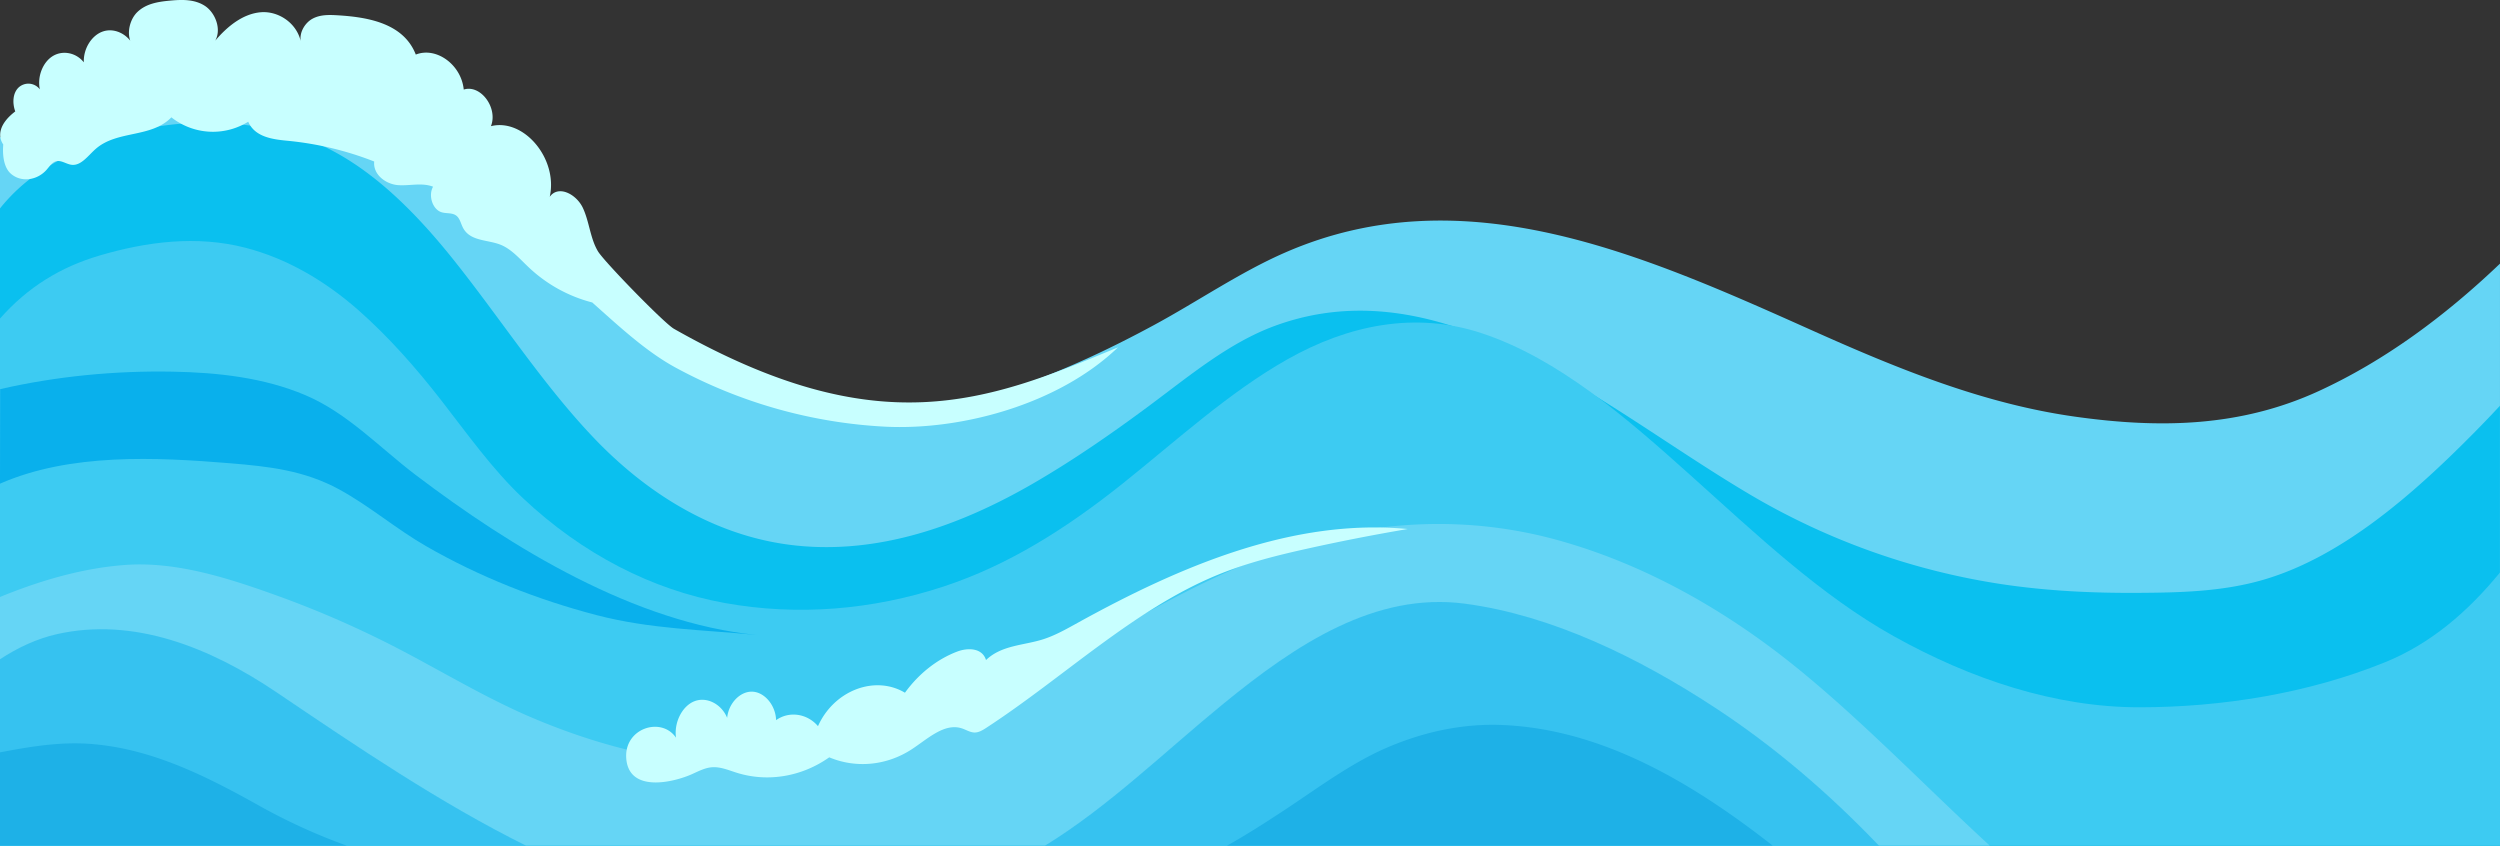 <svg width="2167" height="733" fill="none" xmlns="http://www.w3.org/2000/svg">
  <rect width="100%" height="100%" fill="#333333" stroke="none"/>
  <g clip-path="url(#a)">
    <path d="M68.942 69.883c51.862-25.384 108.341-34.841 163.731-29.993 55.389 4.85 113.008 21.995 160.551 59.516 50 39.51 88.518 96.096 131.295 146.524 41.609 49.098 87.458 89.098 144.175 103.104 75.104 18.566 151.694 9.158 224.767-17.995 36.299-13.487 71.726-30.303 106.499-49.098 37.93-20.485 74.73-45.869 113.72-62.915 155.39-67.983 310.75 1.85 458.21 67.894 74.7 33.441 148.61 63.404 227.7 74.371 71.89 9.998 141.87 9.198 210.53-22.414 56.47-25.994 108.72-64.394 156.87-110.363V733H0V119.231a261.792 261.792 0 0 1 68.942-49.348Z" fill="#65D5F5"/>
    <path d="M34.218 149.223c63.8-42.299 141.669-52.057 211.898-34.791 58.104 14.267 105.261 58.616 146.622 110.283 41.084 51.347 77.819 108.723 122.469 155.372 49.941 52.197 109.996 86.059 174.985 92.807 71.33 7.408 140.955-16.546 205.409-53.857 34.674-20.095 68.209-43.279 101.11-67.753 34.919-25.994 68.749-54.227 107.989-68.703 146.48-53.987 283.08 69.293 409.65 144.574 67.82 40.513 142.76 67.407 220.7 79.201 39.49 5.928 79.01 7.788 118.75 7.538 35.06-.22 70.66-1 105.07-10.487 69.34-19.146 131.99-73.872 186.65-129.309 7.23-7.331 14.38-14.793 21.43-22.384V733H0V180.666a151.362 151.362 0 0 1 34.218-31.443Z" fill="#0AC0EF"/>
    <path d="M85.873 221.616c41.351-12.257 84.822-17.736 126.808-6.889 35.456 9.168 68.526 28.173 98.197 54.307 25.758 22.744 49.336 49.368 71.389 77.711 23.013 29.583 44.581 60.185 71.072 85.099 51.297 48.288 111.809 79.461 175.084 90.868 63.087 11.367 127.739 5.998 189.389-14.297 56.202-18.465 106.529-50.347 155.538-89.438 46.56-37.201 91.82-78.79 142.3-107.353 53.39-30.213 111.3-41.77 168.58-22.835 66.85 22.105 125.9 73.642 181.61 123.63 56.29 50.497 112.19 103.624 175.65 139.036 66.83 37.28 139.98 61.734 213.36 61.634 70.48-.09 145.36-11.787 212.59-39.08 38.95-15.806 71.48-43.409 99.62-77.891V733H0V276.112c24.262-27.453 52.635-44.629 85.873-54.496Z" fill="#3DCBF2"/>
    <path d="M4.16 515.773c33.684-13.446 68.903-23.454 104.241-26.063 44.7-3.299 90.252 11.627 132.901 26.993a866.02 866.02 0 0 1 112.116 49.868c36.081 19.155 71.379 40.15 108.559 55.856 70.924 29.993 145.572 45.859 220.428 38.261 75.411-7.648 146.057-38.301 215.207-75.762 72.469-39.27 143.928-85.649 220.698-110.193 76.04-24.304 155.48-27.783 232.25-6.468 74.7 20.735 145.88 60.515 210.03 113.082 56.7 46.469 109.37 101.325 164.12 151.643H0V517.473l4.16-1.7Z" fill="#65D5F5"/>
    <path d="M1269.74 523.262c75.44 9.997 151 46.838 217.96 90.887 50.6 33.272 97.53 73.422 140.98 118.871H905.805c54.865-33.662 103.715-81.41 154.775-123.15 63.18-51.617 131.6-96.866 209.16-86.608ZM49.475 549.645c66.326-14.876 132.306 11.277 190.549 50.648C309.55 647.281 381.306 695.929 455.934 733H0V571.43c15.603-10.178 32.088-17.886 49.475-21.785Z" fill="#09B0EC" style="mix-blend-mode:multiply" opacity=".5"/>
    <path d="M1302.03 628.436c84.93 3.469 162.4 48.068 234.54 104.564h-472.96c16.46-9.178 32.49-19.475 47.96-29.623 29.44-19.325 58.83-41.59 90.33-55.176 32.18-13.887 66.06-21.165 100.13-19.765ZM77.67 644.782c52.378 3.739 99.514 26.993 147.008 53.627A509.907 509.907 0 0 0 300.515 733H0v-80.84c25.778-4.929 51.575-9.238 77.67-7.378Z" fill="#06A0DE" style="mix-blend-mode:multiply" opacity=".5"/>
    <path d="M585.952 639.413c-1.823-13.257 5.379-27.463 16.009-31.592 10.631-4.129 23.381 2.359 28.334 14.396 1.209-12.687 11.383-23.184 21.983-22.674 10.601.51 20.082 11.927 20.438 24.694 11.264-8.078 26.947-5.829 36.319 5.198 13.81-30.912 49.237-44.529 75.381-28.992 12.037-16.596 27.928-29.093 45.384-35.692 9.015-3.399 21.577-3.309 24.876 7.358 13.503-12.876 32.316-12.606 48.999-17.815 10.531-3.279 20.458-8.898 30.345-14.367 90.08-49.807 187.39-90.827 286.21-81.38a1743.297 1743.297 0 0 0-85.43 16.656c-26.75 5.909-53.41 12.477-79.11 22.995-72.373 29.592-133.39 88.698-200.568 132.547-3.22 2.1-6.618 4.209-10.274 4.199-3.834 0-7.351-2.349-11.046-3.569-15.266-4.999-29.651 9.088-43.59 18.155-21.627 14.097-48.217 16.666-71.429 6.919-23.776 16.816-53.249 21.754-79.998 13.427-7.222-2.25-14.454-5.449-21.894-4.799-5.944.51-11.462 3.429-17.02 5.928-15.187 6.859-54.28 16.686-56.994-13.117-2.398-26.653 30.414-37.1 43.075-18.475ZM584.189 285.01c-8.51-4.829-60.333-58.086-65.792-67.034-6.776-11.137-7.539-25.773-13.156-37.74-5.618-11.967-21.221-20.115-28.73-9.668 7.321-32.752-22.281-68.313-50.961-61.215 6.271-15.876-9.025-36.43-23.579-31.712-2.1-21.545-23.776-37.36-41.559-30.333-10.472-26.993-41.143-32.372-66.782-33.991-7.628-.47-15.603-.87-22.548 2.789-6.489 3.42-11.651 11.597-10.442 19.515-3.844-16.276-19.913-26.283-34.674-24.994-15.237 1.3-28.73 11.997-39.41 24.634 5.677-9.997 0-24.434-9.104-30.262C168.347-.83 157.351-.41 146.998.579c-9.907.94-20.329 2.54-27.927 9.848-6.133 5.909-9.105 16.846-6.152 24.854-5.727-7.228-15.04-10.727-23.291-8.138-10.016 3.14-17.456 14.917-16.98 26.874-6.599-8.388-18.289-10.718-26.948-5.379-8.658 5.339-13.532 17.856-11.145 28.833a12.595 12.595 0 0 0-3.898-3.377 12.454 12.454 0 0 0-10.017-.927 12.535 12.535 0 0 0-4.442 2.604c-5.38 5.08-5.479 13.997-2.972 20.805C-.793 107.244-2.24 117.981 2.823 125.25c-.852 10.108.823 20.105 6.36 25.104 8.966 8.108 23.064 6.059 31.178-3.169 2.457-2.799 4.676-6.299 8.014-7.318 4.607-1.39 9.124 2.519 13.87 2.999 8.104.84 14.097-7.948 20.557-13.657 18.734-16.556 48.157-9.377 65.752-27.503a58.133 58.133 0 0 0 32.712 12.43 58.037 58.037 0 0 0 33.891-8.631c5.766 13.267 21.082 15.286 33.912 16.496a278.388 278.388 0 0 1 75.292 17.996c-1.149 11.667 10.501 19.725 20.666 20.475 10.164.749 20.715-2.41 30.354 1.369-4.349 7.668-.416 19.655 7.252 22.095 4.488 1.429 9.828.11 13.464 3.479 2.674 2.479 3.477 6.708 5.26 10.088 6.242 11.817 21.24 10.107 32.574 14.656 9.243 3.699 16.396 11.997 23.955 19.175 15.59 14.88 34.685 25.499 55.478 30.853 23.103 20.555 46.632 42.559 72.32 56.486 56.017 30.395 118.018 47.871 181.534 51.167 65.821 3.329 150.287-19.195 201.892-68.793-114.058 47.528-207.499 84.569-384.921-16.036Z" fill="#C8FFFF"/>
    <path d="M.159 337.307c48.593-11.197 99.851-16.086 149.593-15.156 38.637.71 78.829 5.069 114.801 20.315 36.527 15.476 64.395 45.389 95.572 69.083 83.218 63.215 190.271 128.558 295.918 138.846-47.265-4.599-92.074-4.999-138.963-17.216-51.407-13.417-101.823-33.332-147.95-59.885-25.936-14.926-48.841-34.752-75.133-49.078-30.187-16.446-60.73-19.885-94.423-22.655-64.613-5.308-138.766-8.927-199.584 17.696l.169-81.95Z" fill="#09B0EC"/>
  </g>
  <defs>
    <clipPath id="a">
      <path fill="#fff" d="M0 0h2167v733H0z"/>
    </clipPath>
  </defs>
</svg>
